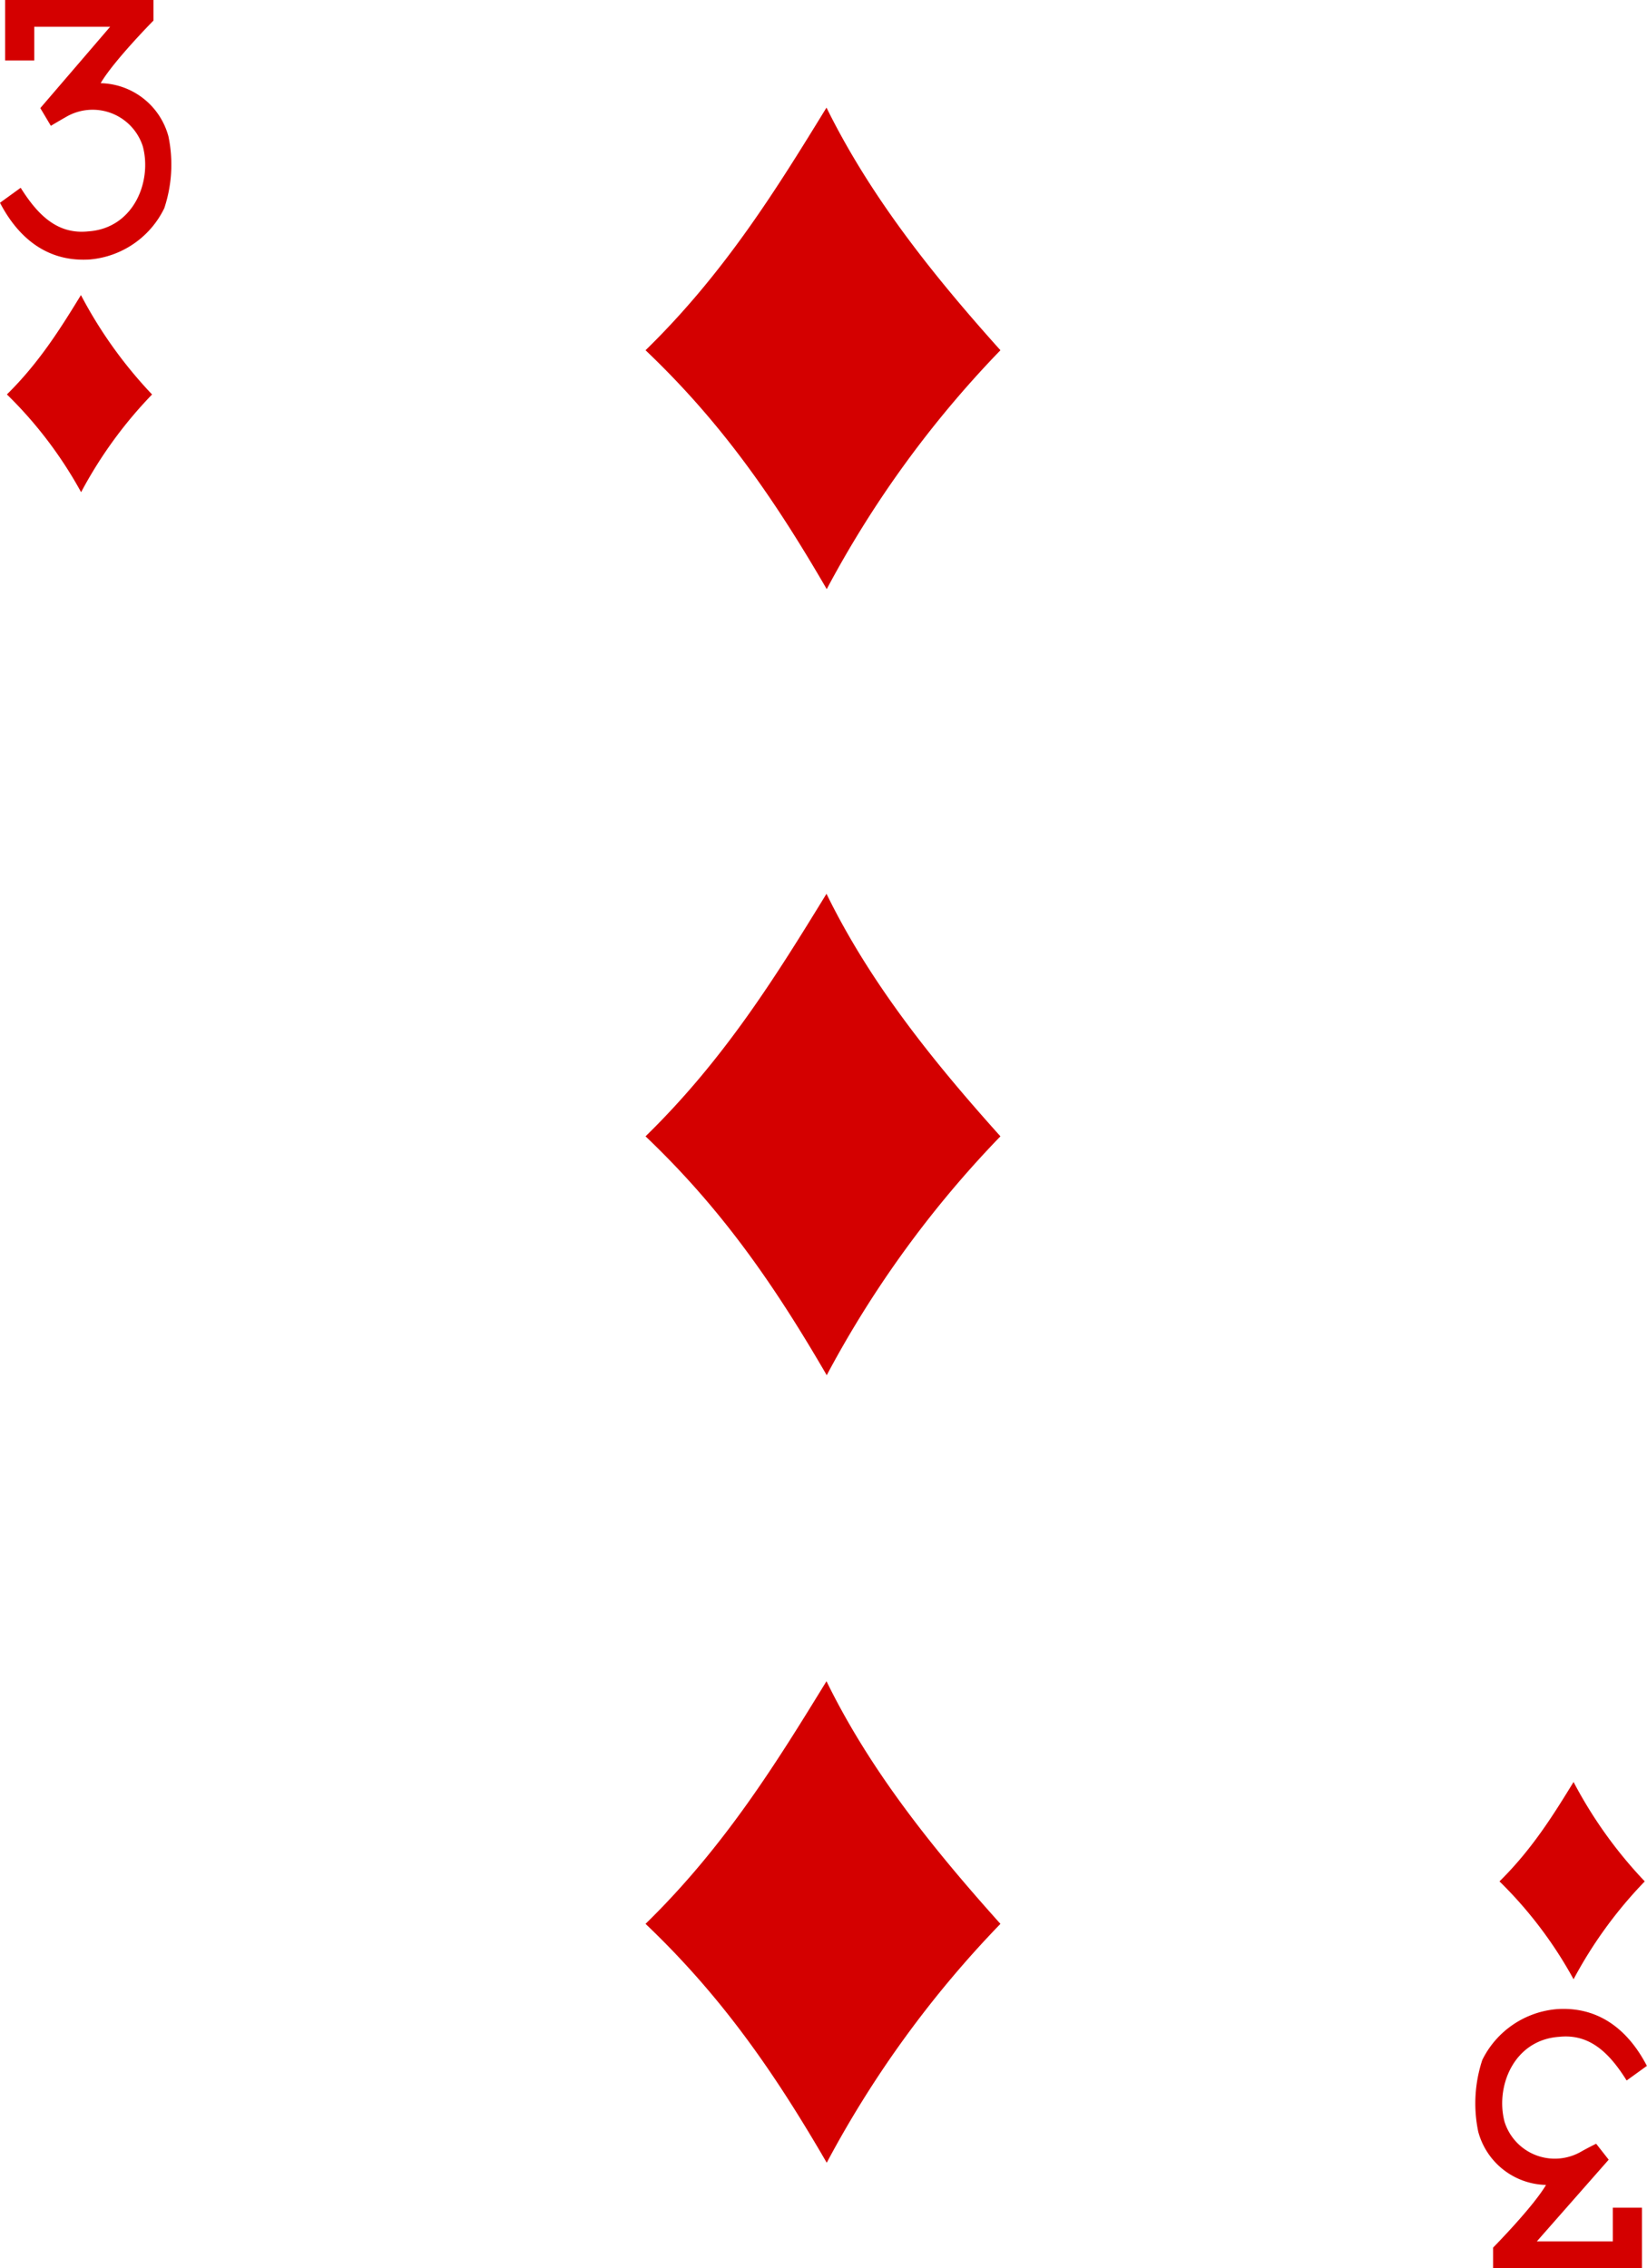<svg xmlns="http://www.w3.org/2000/svg" viewBox="0 0 206.33 284.1">
  <defs>
    <style>
      .a {
        fill: #d40000;
      }
    </style>
  </defs>
  <title>3D</title>
  <g>
    <path class="a" d="M89.82,58.22c9.92-9.68,16.44-20.24,22.67-30.39C118,39,125.8,48.77,134.28,58.22a132.37,132.37,0,0,0-21.76,29.92C106.25,77.34,99.65,67.56,89.82,58.22Z" transform="translate(-8.95 -14.35)"/>
    <path class="a" d="M89.82,255.32c9.92-9.68,16.44-20.24,22.67-30.39,5.46,11.17,13.31,20.94,21.79,30.39a132.59,132.59,0,0,0-21.76,29.92c-6.27-10.8-12.87-20.57-22.7-29.92Z" transform="translate(-8.95 -14.35)"/>
    <path class="a" d="M89.82,156.68c9.92-9.68,16.44-20.23,22.67-30.38,5.46,11.17,13.31,20.94,21.79,30.38a132.59,132.59,0,0,0-21.76,29.92c-6.27-10.79-12.87-20.57-22.7-29.92Z" transform="translate(-8.95 -14.35)"/>
    <path class="a" d="M196.8,250c4.06-4,6.73-8.29,9.28-12.45A55.31,55.31,0,0,0,215,250a54.41,54.41,0,0,0-8.92,12.26A52.22,52.22,0,0,0,196.8,250Z" transform="translate(-8.95 -14.35)"/>
    <path class="a" d="M9.81,63.76c4.06-4,6.73-8.29,9.28-12.45A55.63,55.63,0,0,0,28,63.76,54.22,54.22,0,0,0,19.11,76a52.15,52.15,0,0,0-9.3-12.25Z" transform="translate(-8.95 -14.35)"/>
    <path class="a" d="M9,39.71l2.54-1.84c2.22,3.54,4.69,5.86,8.47,5.46,5.67-.38,8-6.22,6.84-10.62A6.6,6.6,0,0,0,17.22,29c-.88.5-1.9,1.11-1.9,1.11L14,27.89,22.75,17.7H13.24v4.22H9.59V14.35H28.18v2.57s-5,5.07-6.62,7.85a9,9,0,0,1,8.49,6.66,17.3,17.3,0,0,1-.52,9,11.46,11.46,0,0,1-9.32,6.42c-6.27.41-9.6-3.91-11.26-7.1Z" transform="translate(-8.95 -14.35)"/>
    <path class="a" d="M215.28,273.1l-2.55,1.84c-2.21-3.54-4.68-5.87-8.46-5.47-5.68.39-8,6.22-6.84,10.63a6.6,6.6,0,0,0,9.58,3.76c.88-.5,1.9-1,1.9-1l1.57,2-9,10.23H211v-4.22h3.65v7.57H196v-2.57s5-5.07,6.63-7.85a9,9,0,0,1-8.49-6.66,17.33,17.33,0,0,1,.51-9A11.48,11.48,0,0,1,204,266c6.27-.41,9.6,3.9,11.26,7.1Z" transform="translate(-8.95 -14.35)"/>
  </g>
</svg>
